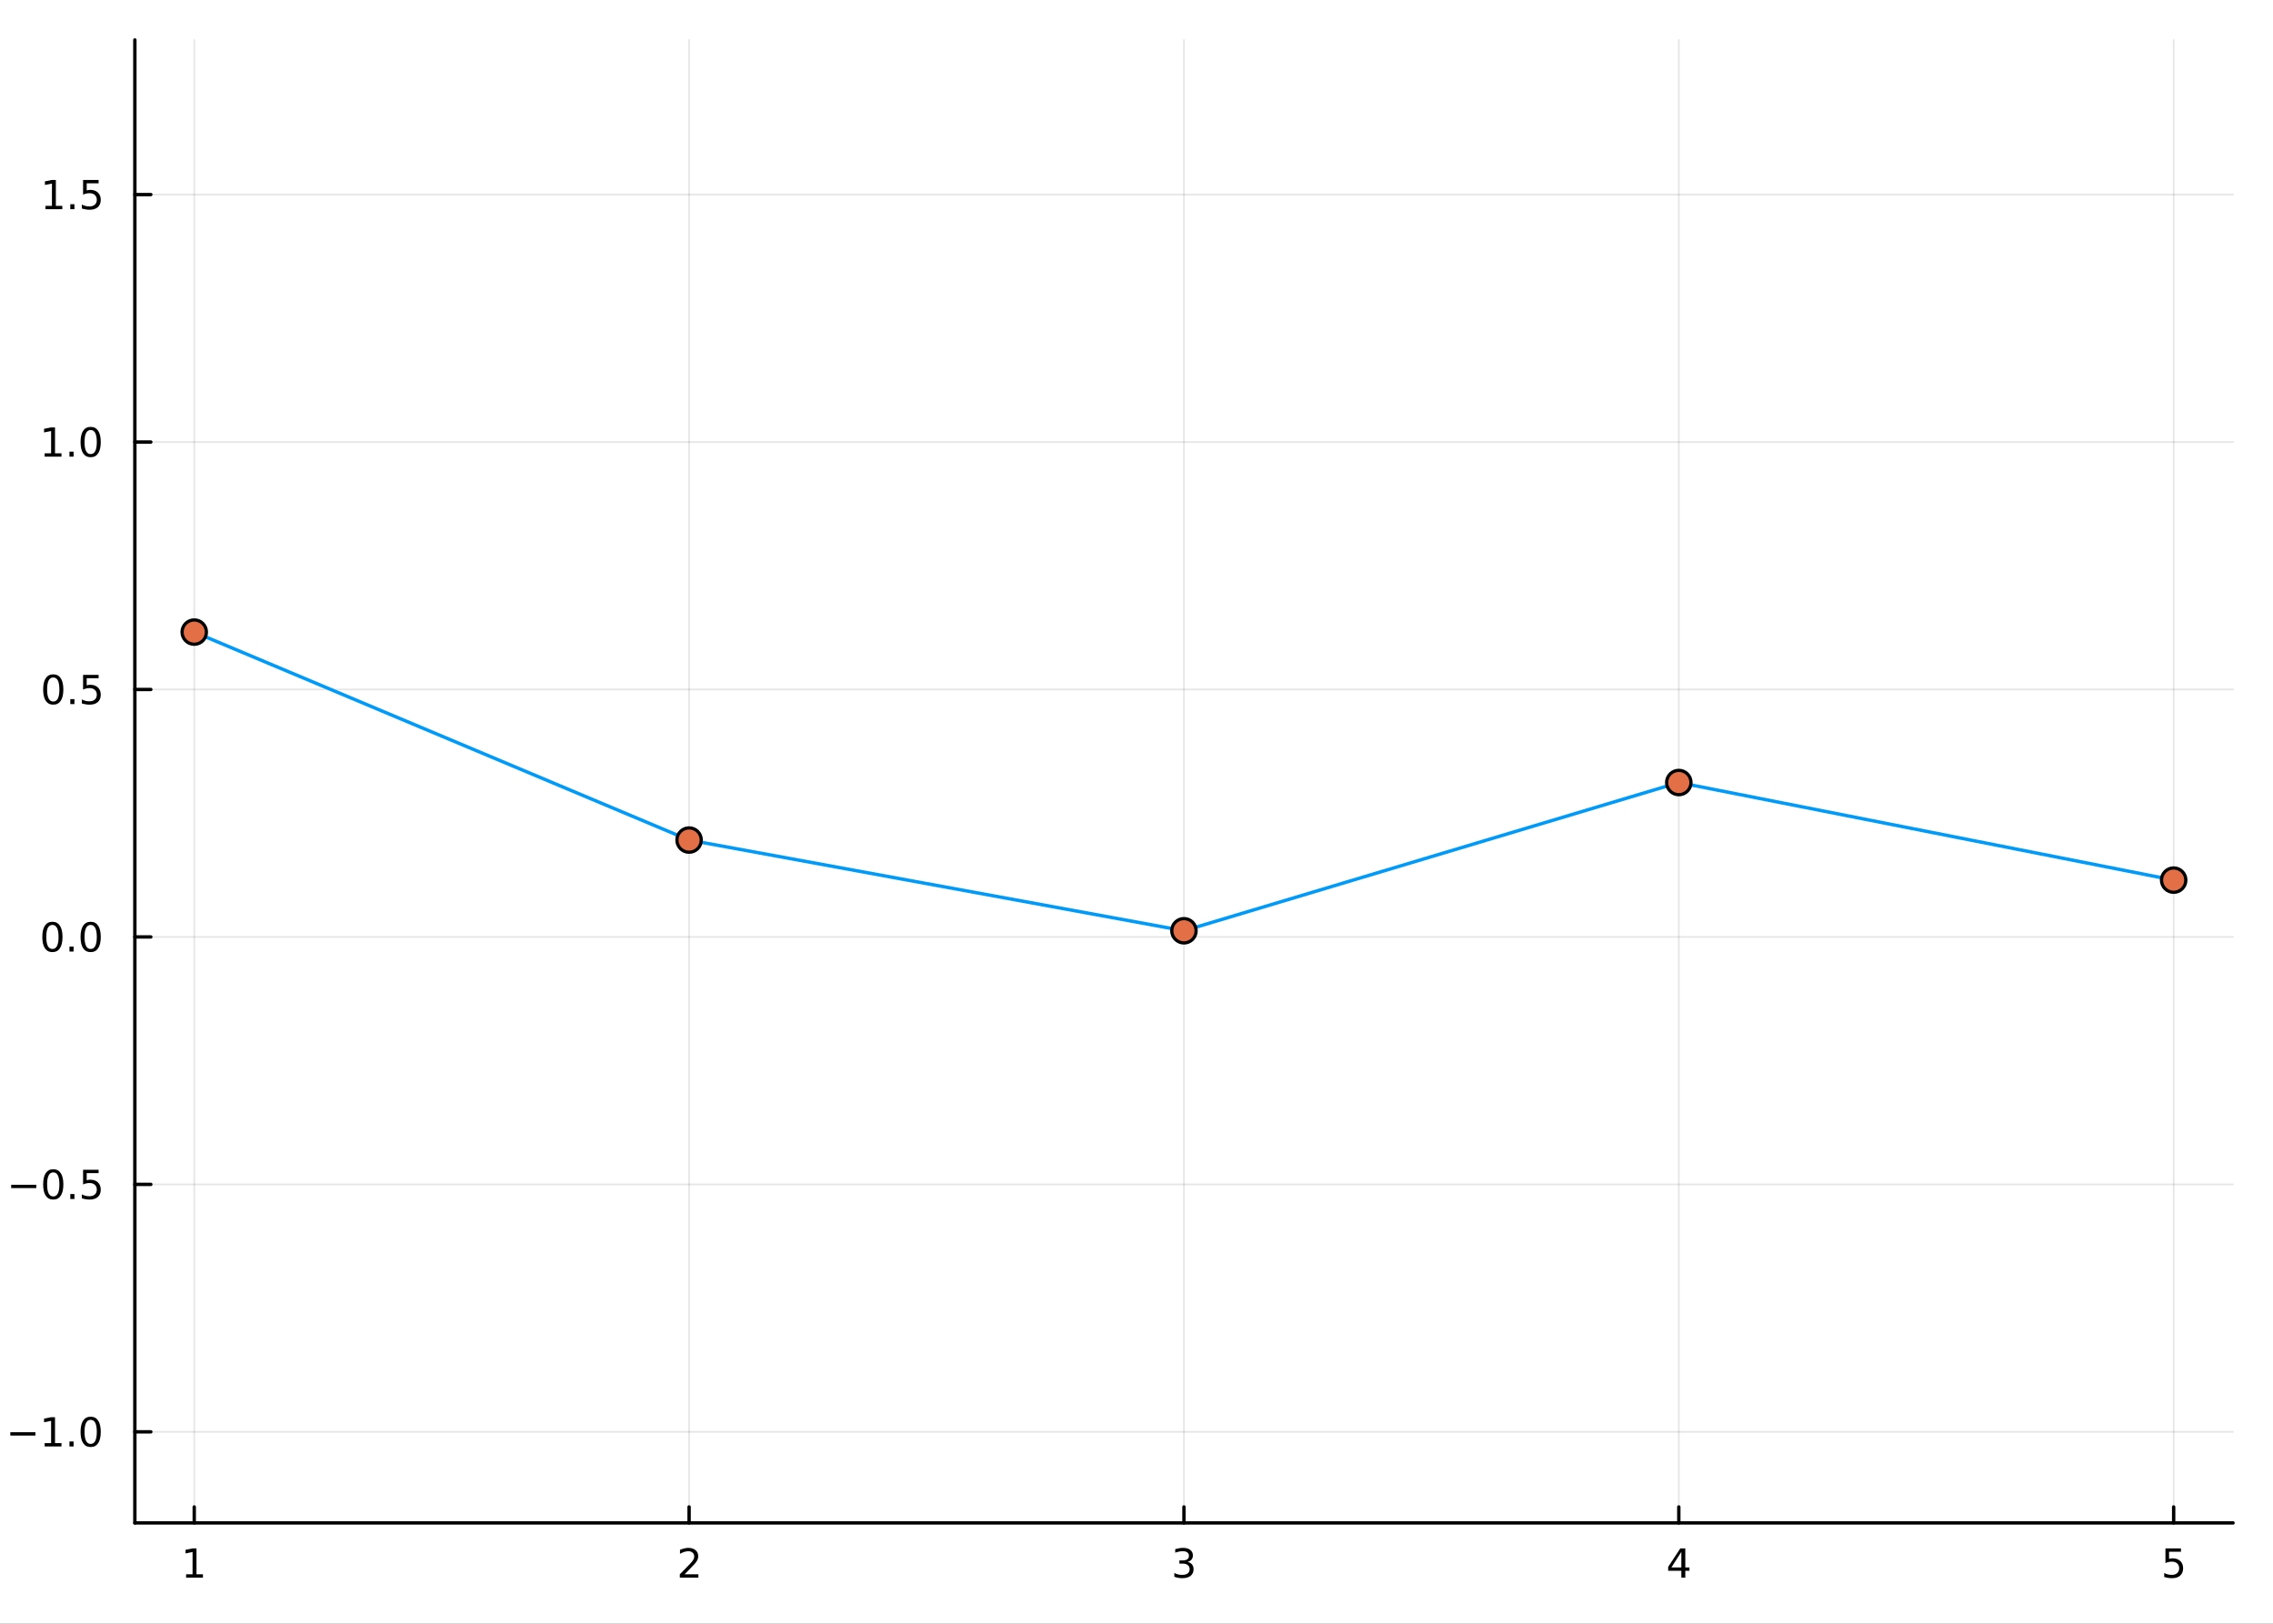 <?xml version="1.0" encoding="utf-8"?>
<svg xmlns="http://www.w3.org/2000/svg" xmlns:xlink="http://www.w3.org/1999/xlink" width="672" height="480" viewBox="0 0 2688 1920">
<rect x="0" y="0" width="2688" height="1920" fill="#333333" stroke="none"/>
<defs>
  <clipPath id="clip890">
    <rect x="0" y="0" width="2688" height="1920"/>
  </clipPath>
</defs>
<path clip-path="url(#clip890)" d="M0 1920 L2688 1920 L2688 0 L0 0  Z" fill="#ffffff" fill-rule="evenodd" fill-opacity="1"/>
<defs>
  <clipPath id="clip891">
    <rect x="537" y="0" width="1883" height="1883"/>
  </clipPath>
</defs>
<path clip-path="url(#clip890)" d="M159.478 1800.78 L2640.76 1800.78 L2640.76 47.244 L159.478 47.244  Z" fill="#ffffff" fill-rule="evenodd" fill-opacity="1"/>
<defs>
  <clipPath id="clip892">
    <rect x="159" y="47" width="2482" height="1755"/>
  </clipPath>
</defs>
<polyline clip-path="url(#clip892)" style="stroke:#000000; stroke-linecap:round; stroke-linejoin:round; stroke-width:2; stroke-opacity:0.1; fill:none" points="229.703,1800.78 229.703,47.244 "/>
<polyline clip-path="url(#clip892)" style="stroke:#000000; stroke-linecap:round; stroke-linejoin:round; stroke-width:2; stroke-opacity:0.1; fill:none" points="814.91,1800.78 814.91,47.244 "/>
<polyline clip-path="url(#clip892)" style="stroke:#000000; stroke-linecap:round; stroke-linejoin:round; stroke-width:2; stroke-opacity:0.1; fill:none" points="1400.12,1800.78 1400.12,47.244 "/>
<polyline clip-path="url(#clip892)" style="stroke:#000000; stroke-linecap:round; stroke-linejoin:round; stroke-width:2; stroke-opacity:0.1; fill:none" points="1985.32,1800.78 1985.32,47.244 "/>
<polyline clip-path="url(#clip892)" style="stroke:#000000; stroke-linecap:round; stroke-linejoin:round; stroke-width:2; stroke-opacity:0.1; fill:none" points="2570.53,1800.78 2570.53,47.244 "/>
<polyline clip-path="url(#clip890)" style="stroke:#000000; stroke-linecap:round; stroke-linejoin:round; stroke-width:4; stroke-opacity:1; fill:none" points="159.478,1800.78 2640.76,1800.78 "/>
<polyline clip-path="url(#clip890)" style="stroke:#000000; stroke-linecap:round; stroke-linejoin:round; stroke-width:4; stroke-opacity:1; fill:none" points="229.703,1800.78 229.703,1781.88 "/>
<polyline clip-path="url(#clip890)" style="stroke:#000000; stroke-linecap:round; stroke-linejoin:round; stroke-width:4; stroke-opacity:1; fill:none" points="814.91,1800.78 814.91,1781.88 "/>
<polyline clip-path="url(#clip890)" style="stroke:#000000; stroke-linecap:round; stroke-linejoin:round; stroke-width:4; stroke-opacity:1; fill:none" points="1400.12,1800.78 1400.12,1781.88 "/>
<polyline clip-path="url(#clip890)" style="stroke:#000000; stroke-linecap:round; stroke-linejoin:round; stroke-width:4; stroke-opacity:1; fill:none" points="1985.32,1800.78 1985.32,1781.88 "/>
<polyline clip-path="url(#clip890)" style="stroke:#000000; stroke-linecap:round; stroke-linejoin:round; stroke-width:4; stroke-opacity:1; fill:none" points="2570.53,1800.78 2570.53,1781.88 "/>
<path clip-path="url(#clip890)" d="M220.085 1861.55 L227.724 1861.55 L227.724 1835.18 L219.414 1836.85 L219.414 1832.59 L227.678 1830.92 L232.354 1830.92 L232.354 1861.55 L239.992 1861.55 L239.992 1865.48 L220.085 1865.48 L220.085 1861.55 Z" fill="#000000" fill-rule="nonzero" fill-opacity="1" /><path clip-path="url(#clip890)" d="M809.563 1861.55 L825.882 1861.55 L825.882 1865.48 L803.938 1865.48 L803.938 1861.55 Q806.6 1858.79 811.183 1854.16 Q815.79 1849.51 816.97 1848.17 Q819.216 1845.65 820.095 1843.91 Q820.998 1842.15 820.998 1840.46 Q820.998 1837.71 819.054 1835.97 Q817.132 1834.23 814.03 1834.23 Q811.831 1834.23 809.378 1835 Q806.947 1835.76 804.169 1837.31 L804.169 1832.59 Q806.993 1831.46 809.447 1830.88 Q811.901 1830.3 813.938 1830.3 Q819.308 1830.3 822.503 1832.98 Q825.697 1835.67 825.697 1840.16 Q825.697 1842.29 824.887 1844.21 Q824.1 1846.11 821.993 1848.7 Q821.415 1849.37 818.313 1852.59 Q815.211 1855.78 809.563 1861.55 Z" fill="#000000" fill-rule="nonzero" fill-opacity="1" /><path clip-path="url(#clip890)" d="M1404.36 1846.85 Q1407.72 1847.57 1409.6 1849.84 Q1411.49 1852.1 1411.49 1855.44 Q1411.49 1860.55 1407.98 1863.35 Q1404.46 1866.15 1397.98 1866.15 Q1395.8 1866.15 1393.49 1865.71 Q1391.19 1865.3 1388.74 1864.44 L1388.74 1859.93 Q1390.68 1861.06 1393 1861.64 Q1395.31 1862.22 1397.84 1862.22 Q1402.24 1862.22 1404.53 1860.48 Q1406.84 1858.75 1406.84 1855.44 Q1406.84 1852.38 1404.69 1850.67 Q1402.56 1848.93 1398.74 1848.93 L1394.71 1848.93 L1394.71 1845.09 L1398.92 1845.09 Q1402.37 1845.09 1404.2 1843.72 Q1406.03 1842.34 1406.03 1839.74 Q1406.03 1837.08 1404.13 1835.67 Q1402.26 1834.23 1398.74 1834.23 Q1396.82 1834.23 1394.62 1834.65 Q1392.42 1835.07 1389.78 1835.95 L1389.78 1831.78 Q1392.44 1831.04 1394.76 1830.67 Q1397.1 1830.3 1399.16 1830.3 Q1404.48 1830.3 1407.58 1832.73 Q1410.68 1835.14 1410.68 1839.26 Q1410.68 1842.13 1409.04 1844.12 Q1407.4 1846.09 1404.36 1846.85 Z" fill="#000000" fill-rule="nonzero" fill-opacity="1" /><path clip-path="url(#clip890)" d="M1988.33 1835 L1976.53 1853.45 L1988.33 1853.45 L1988.33 1835 M1987.11 1830.92 L1992.99 1830.92 L1992.99 1853.45 L1997.92 1853.45 L1997.92 1857.34 L1992.99 1857.34 L1992.99 1865.48 L1988.33 1865.48 L1988.33 1857.34 L1972.73 1857.34 L1972.73 1852.82 L1987.11 1830.92 Z" fill="#000000" fill-rule="nonzero" fill-opacity="1" /><path clip-path="url(#clip890)" d="M2560.81 1830.92 L2579.17 1830.92 L2579.17 1834.86 L2565.09 1834.86 L2565.09 1843.33 Q2566.11 1842.98 2567.13 1842.82 Q2568.15 1842.64 2569.17 1842.64 Q2574.95 1842.64 2578.33 1845.81 Q2581.71 1848.98 2581.71 1854.4 Q2581.71 1859.97 2578.24 1863.08 Q2574.77 1866.15 2568.45 1866.15 Q2566.27 1866.15 2564 1865.78 Q2561.76 1865.41 2559.35 1864.67 L2559.35 1859.97 Q2561.43 1861.11 2563.66 1861.66 Q2565.88 1862.22 2568.36 1862.22 Q2572.36 1862.22 2574.7 1860.11 Q2577.04 1858.01 2577.04 1854.4 Q2577.04 1850.78 2574.7 1848.68 Q2572.36 1846.57 2568.36 1846.57 Q2566.48 1846.57 2564.61 1846.99 Q2562.75 1847.4 2560.81 1848.28 L2560.81 1830.92 Z" fill="#000000" fill-rule="nonzero" fill-opacity="1" /><polyline clip-path="url(#clip892)" style="stroke:#000000; stroke-linecap:round; stroke-linejoin:round; stroke-width:2; stroke-opacity:0.1; fill:none" points="159.478,1693.09 2640.76,1693.09 "/>
<polyline clip-path="url(#clip892)" style="stroke:#000000; stroke-linecap:round; stroke-linejoin:round; stroke-width:2; stroke-opacity:0.1; fill:none" points="159.478,1400.49 2640.76,1400.49 "/>
<polyline clip-path="url(#clip892)" style="stroke:#000000; stroke-linecap:round; stroke-linejoin:round; stroke-width:2; stroke-opacity:0.1; fill:none" points="159.478,1107.88 2640.76,1107.88 "/>
<polyline clip-path="url(#clip892)" style="stroke:#000000; stroke-linecap:round; stroke-linejoin:round; stroke-width:2; stroke-opacity:0.1; fill:none" points="159.478,815.28 2640.76,815.28 "/>
<polyline clip-path="url(#clip892)" style="stroke:#000000; stroke-linecap:round; stroke-linejoin:round; stroke-width:2; stroke-opacity:0.1; fill:none" points="159.478,522.677 2640.76,522.677 "/>
<polyline clip-path="url(#clip892)" style="stroke:#000000; stroke-linecap:round; stroke-linejoin:round; stroke-width:2; stroke-opacity:0.1; fill:none" points="159.478,230.073 2640.76,230.073 "/>
<polyline clip-path="url(#clip890)" style="stroke:#000000; stroke-linecap:round; stroke-linejoin:round; stroke-width:4; stroke-opacity:1; fill:none" points="159.478,1800.78 159.478,47.244 "/>
<polyline clip-path="url(#clip890)" style="stroke:#000000; stroke-linecap:round; stroke-linejoin:round; stroke-width:4; stroke-opacity:1; fill:none" points="159.478,1693.09 178.376,1693.09 "/>
<polyline clip-path="url(#clip890)" style="stroke:#000000; stroke-linecap:round; stroke-linejoin:round; stroke-width:4; stroke-opacity:1; fill:none" points="159.478,1400.49 178.376,1400.49 "/>
<polyline clip-path="url(#clip890)" style="stroke:#000000; stroke-linecap:round; stroke-linejoin:round; stroke-width:4; stroke-opacity:1; fill:none" points="159.478,1107.88 178.376,1107.88 "/>
<polyline clip-path="url(#clip890)" style="stroke:#000000; stroke-linecap:round; stroke-linejoin:round; stroke-width:4; stroke-opacity:1; fill:none" points="159.478,815.28 178.376,815.28 "/>
<polyline clip-path="url(#clip890)" style="stroke:#000000; stroke-linecap:round; stroke-linejoin:round; stroke-width:4; stroke-opacity:1; fill:none" points="159.478,522.677 178.376,522.677 "/>
<polyline clip-path="url(#clip890)" style="stroke:#000000; stroke-linecap:round; stroke-linejoin:round; stroke-width:4; stroke-opacity:1; fill:none" points="159.478,230.073 178.376,230.073 "/>
<path clip-path="url(#clip890)" d="M12.214 1693.54 L41.89 1693.54 L41.89 1697.48 L12.214 1697.48 L12.214 1693.54 Z" fill="#000000" fill-rule="nonzero" fill-opacity="1" /><path clip-path="url(#clip890)" d="M52.793 1706.44 L60.432 1706.44 L60.432 1680.07 L52.122 1681.74 L52.122 1677.48 L60.385 1675.81 L65.061 1675.81 L65.061 1706.44 L72.7 1706.44 L72.7 1710.37 L52.793 1710.37 L52.793 1706.44 Z" fill="#000000" fill-rule="nonzero" fill-opacity="1" /><path clip-path="url(#clip890)" d="M82.144 1704.49 L87.029 1704.49 L87.029 1710.37 L82.144 1710.37 L82.144 1704.49 Z" fill="#000000" fill-rule="nonzero" fill-opacity="1" /><path clip-path="url(#clip890)" d="M107.214 1678.89 Q103.603 1678.89 101.774 1682.45 Q99.969 1686 99.969 1693.13 Q99.969 1700.23 101.774 1703.8 Q103.603 1707.34 107.214 1707.34 Q110.848 1707.34 112.654 1703.8 Q114.482 1700.23 114.482 1693.13 Q114.482 1686 112.654 1682.45 Q110.848 1678.89 107.214 1678.89 M107.214 1675.19 Q113.024 1675.19 116.08 1679.79 Q119.158 1684.38 119.158 1693.13 Q119.158 1701.85 116.08 1706.46 Q113.024 1711.04 107.214 1711.04 Q101.404 1711.04 98.325 1706.46 Q95.269 1701.85 95.269 1693.13 Q95.269 1684.38 98.325 1679.79 Q101.404 1675.19 107.214 1675.19 Z" fill="#000000" fill-rule="nonzero" fill-opacity="1" /><path clip-path="url(#clip890)" d="M13.21 1400.94 L42.886 1400.94 L42.886 1404.87 L13.21 1404.87 L13.21 1400.94 Z" fill="#000000" fill-rule="nonzero" fill-opacity="1" /><path clip-path="url(#clip890)" d="M62.978 1386.29 Q59.367 1386.29 57.538 1389.85 Q55.733 1393.39 55.733 1400.52 Q55.733 1407.63 57.538 1411.19 Q59.367 1414.73 62.978 1414.73 Q66.612 1414.73 68.418 1411.19 Q70.246 1407.63 70.246 1400.52 Q70.246 1393.39 68.418 1389.85 Q66.612 1386.29 62.978 1386.29 M62.978 1382.58 Q68.788 1382.58 71.844 1387.19 Q74.922 1391.77 74.922 1400.52 Q74.922 1409.25 71.844 1413.86 Q68.788 1418.44 62.978 1418.44 Q57.168 1418.44 54.089 1413.86 Q51.034 1409.25 51.034 1400.52 Q51.034 1391.77 54.089 1387.19 Q57.168 1382.58 62.978 1382.58 Z" fill="#000000" fill-rule="nonzero" fill-opacity="1" /><path clip-path="url(#clip890)" d="M83.14 1411.89 L88.024 1411.89 L88.024 1417.77 L83.14 1417.77 L83.14 1411.89 Z" fill="#000000" fill-rule="nonzero" fill-opacity="1" /><path clip-path="url(#clip890)" d="M98.256 1383.21 L116.612 1383.21 L116.612 1387.14 L102.538 1387.14 L102.538 1395.61 Q103.556 1395.27 104.575 1395.11 Q105.593 1394.92 106.612 1394.92 Q112.399 1394.92 115.779 1398.09 Q119.158 1401.26 119.158 1406.68 Q119.158 1412.26 115.686 1415.36 Q112.214 1418.44 105.894 1418.44 Q103.719 1418.44 101.45 1418.07 Q99.205 1417.7 96.797 1416.96 L96.797 1412.26 Q98.881 1413.39 101.103 1413.95 Q103.325 1414.5 105.802 1414.5 Q109.806 1414.5 112.144 1412.4 Q114.482 1410.29 114.482 1406.68 Q114.482 1403.07 112.144 1400.96 Q109.806 1398.86 105.802 1398.86 Q103.927 1398.86 102.052 1399.27 Q100.2 1399.69 98.256 1400.57 L98.256 1383.21 Z" fill="#000000" fill-rule="nonzero" fill-opacity="1" /><path clip-path="url(#clip890)" d="M61.983 1093.68 Q58.371 1093.68 56.543 1097.25 Q54.737 1100.79 54.737 1107.92 Q54.737 1115.02 56.543 1118.59 Q58.371 1122.13 61.983 1122.13 Q65.617 1122.13 67.422 1118.59 Q69.251 1115.02 69.251 1107.92 Q69.251 1100.79 67.422 1097.25 Q65.617 1093.68 61.983 1093.68 M61.983 1089.98 Q67.793 1089.98 70.848 1094.59 Q73.927 1099.17 73.927 1107.92 Q73.927 1116.65 70.848 1121.25 Q67.793 1125.83 61.983 1125.83 Q56.172 1125.83 53.094 1121.25 Q50.038 1116.65 50.038 1107.92 Q50.038 1099.17 53.094 1094.59 Q56.172 1089.98 61.983 1089.98 Z" fill="#000000" fill-rule="nonzero" fill-opacity="1" /><path clip-path="url(#clip890)" d="M82.144 1119.28 L87.029 1119.28 L87.029 1125.16 L82.144 1125.16 L82.144 1119.28 Z" fill="#000000" fill-rule="nonzero" fill-opacity="1" /><path clip-path="url(#clip890)" d="M107.214 1093.68 Q103.603 1093.68 101.774 1097.25 Q99.969 1100.79 99.969 1107.92 Q99.969 1115.02 101.774 1118.59 Q103.603 1122.13 107.214 1122.13 Q110.848 1122.13 112.654 1118.59 Q114.482 1115.02 114.482 1107.92 Q114.482 1100.79 112.654 1097.25 Q110.848 1093.68 107.214 1093.68 M107.214 1089.98 Q113.024 1089.98 116.08 1094.59 Q119.158 1099.17 119.158 1107.92 Q119.158 1116.65 116.08 1121.25 Q113.024 1125.83 107.214 1125.83 Q101.404 1125.83 98.325 1121.25 Q95.269 1116.65 95.269 1107.92 Q95.269 1099.17 98.325 1094.59 Q101.404 1089.98 107.214 1089.98 Z" fill="#000000" fill-rule="nonzero" fill-opacity="1" /><path clip-path="url(#clip890)" d="M62.978 801.079 Q59.367 801.079 57.538 804.644 Q55.733 808.185 55.733 815.315 Q55.733 822.421 57.538 825.986 Q59.367 829.528 62.978 829.528 Q66.612 829.528 68.418 825.986 Q70.246 822.421 70.246 815.315 Q70.246 808.185 68.418 804.644 Q66.612 801.079 62.978 801.079 M62.978 797.375 Q68.788 797.375 71.844 801.982 Q74.922 806.565 74.922 815.315 Q74.922 824.042 71.844 828.648 Q68.788 833.231 62.978 833.231 Q57.168 833.231 54.089 828.648 Q51.034 824.042 51.034 815.315 Q51.034 806.565 54.089 801.982 Q57.168 797.375 62.978 797.375 Z" fill="#000000" fill-rule="nonzero" fill-opacity="1" /><path clip-path="url(#clip890)" d="M83.14 826.681 L88.024 826.681 L88.024 832.56 L83.14 832.56 L83.14 826.681 Z" fill="#000000" fill-rule="nonzero" fill-opacity="1" /><path clip-path="url(#clip890)" d="M98.256 798 L116.612 798 L116.612 801.935 L102.538 801.935 L102.538 810.408 Q103.556 810.06 104.575 809.898 Q105.593 809.713 106.612 809.713 Q112.399 809.713 115.779 812.884 Q119.158 816.056 119.158 821.472 Q119.158 827.051 115.686 830.153 Q112.214 833.231 105.894 833.231 Q103.719 833.231 101.45 832.861 Q99.205 832.491 96.797 831.75 L96.797 827.051 Q98.881 828.185 101.103 828.741 Q103.325 829.296 105.802 829.296 Q109.806 829.296 112.144 827.19 Q114.482 825.083 114.482 821.472 Q114.482 817.861 112.144 815.755 Q109.806 813.648 105.802 813.648 Q103.927 813.648 102.052 814.065 Q100.2 814.482 98.256 815.361 L98.256 798 Z" fill="#000000" fill-rule="nonzero" fill-opacity="1" /><path clip-path="url(#clip890)" d="M52.793 536.022 L60.432 536.022 L60.432 509.656 L52.122 511.323 L52.122 507.063 L60.385 505.397 L65.061 505.397 L65.061 536.022 L72.7 536.022 L72.7 539.957 L52.793 539.957 L52.793 536.022 Z" fill="#000000" fill-rule="nonzero" fill-opacity="1" /><path clip-path="url(#clip890)" d="M82.144 534.077 L87.029 534.077 L87.029 539.957 L82.144 539.957 L82.144 534.077 Z" fill="#000000" fill-rule="nonzero" fill-opacity="1" /><path clip-path="url(#clip890)" d="M107.214 508.475 Q103.603 508.475 101.774 512.04 Q99.969 515.582 99.969 522.711 Q99.969 529.818 101.774 533.383 Q103.603 536.924 107.214 536.924 Q110.848 536.924 112.654 533.383 Q114.482 529.818 114.482 522.711 Q114.482 515.582 112.654 512.04 Q110.848 508.475 107.214 508.475 M107.214 504.772 Q113.024 504.772 116.08 509.378 Q119.158 513.961 119.158 522.711 Q119.158 531.438 116.08 536.045 Q113.024 540.628 107.214 540.628 Q101.404 540.628 98.325 536.045 Q95.269 531.438 95.269 522.711 Q95.269 513.961 98.325 509.378 Q101.404 504.772 107.214 504.772 Z" fill="#000000" fill-rule="nonzero" fill-opacity="1" /><path clip-path="url(#clip890)" d="M53.788 243.418 L61.427 243.418 L61.427 217.052 L53.117 218.719 L53.117 214.46 L61.381 212.793 L66.057 212.793 L66.057 243.418 L73.695 243.418 L73.695 247.353 L53.788 247.353 L53.788 243.418 Z" fill="#000000" fill-rule="nonzero" fill-opacity="1" /><path clip-path="url(#clip890)" d="M83.14 241.474 L88.024 241.474 L88.024 247.353 L83.14 247.353 L83.14 241.474 Z" fill="#000000" fill-rule="nonzero" fill-opacity="1" /><path clip-path="url(#clip890)" d="M98.256 212.793 L116.612 212.793 L116.612 216.728 L102.538 216.728 L102.538 225.201 Q103.556 224.853 104.575 224.691 Q105.593 224.506 106.612 224.506 Q112.399 224.506 115.779 227.677 Q119.158 230.849 119.158 236.265 Q119.158 241.844 115.686 244.946 Q112.214 248.024 105.894 248.024 Q103.719 248.024 101.45 247.654 Q99.205 247.284 96.797 246.543 L96.797 241.844 Q98.881 242.978 101.103 243.534 Q103.325 244.089 105.802 244.089 Q109.806 244.089 112.144 241.983 Q114.482 239.876 114.482 236.265 Q114.482 232.654 112.144 230.548 Q109.806 228.441 105.802 228.441 Q103.927 228.441 102.052 228.858 Q100.2 229.275 98.256 230.154 L98.256 212.793 Z" fill="#000000" fill-rule="nonzero" fill-opacity="1" /><polyline clip-path="url(#clip892)" style="stroke:#009af9; stroke-linecap:round; stroke-linejoin:round; stroke-width:4; stroke-opacity:1; fill:none" points="229.703,747.433 814.91,993.336 1400.12,1100.59 1985.32,925.304 2570.53,1040.7 "/>
<circle clip-path="url(#clip892)" cx="229.703" cy="747.433" r="14.4" fill="#e26f46" fill-rule="evenodd" fill-opacity="1" stroke="#000000" stroke-opacity="1" stroke-width="3.84"/>
<circle clip-path="url(#clip892)" cx="814.91" cy="993.336" r="14.4" fill="#e26f46" fill-rule="evenodd" fill-opacity="1" stroke="#000000" stroke-opacity="1" stroke-width="3.84"/>
<circle clip-path="url(#clip892)" cx="1400.12" cy="1100.59" r="14.4" fill="#e26f46" fill-rule="evenodd" fill-opacity="1" stroke="#000000" stroke-opacity="1" stroke-width="3.84"/>
<circle clip-path="url(#clip892)" cx="1985.32" cy="925.304" r="14.4" fill="#e26f46" fill-rule="evenodd" fill-opacity="1" stroke="#000000" stroke-opacity="1" stroke-width="3.84"/>
<circle clip-path="url(#clip892)" cx="2570.53" cy="1040.7" r="14.4" fill="#e26f46" fill-rule="evenodd" fill-opacity="1" stroke="#000000" stroke-opacity="1" stroke-width="3.84"/>
</svg>
